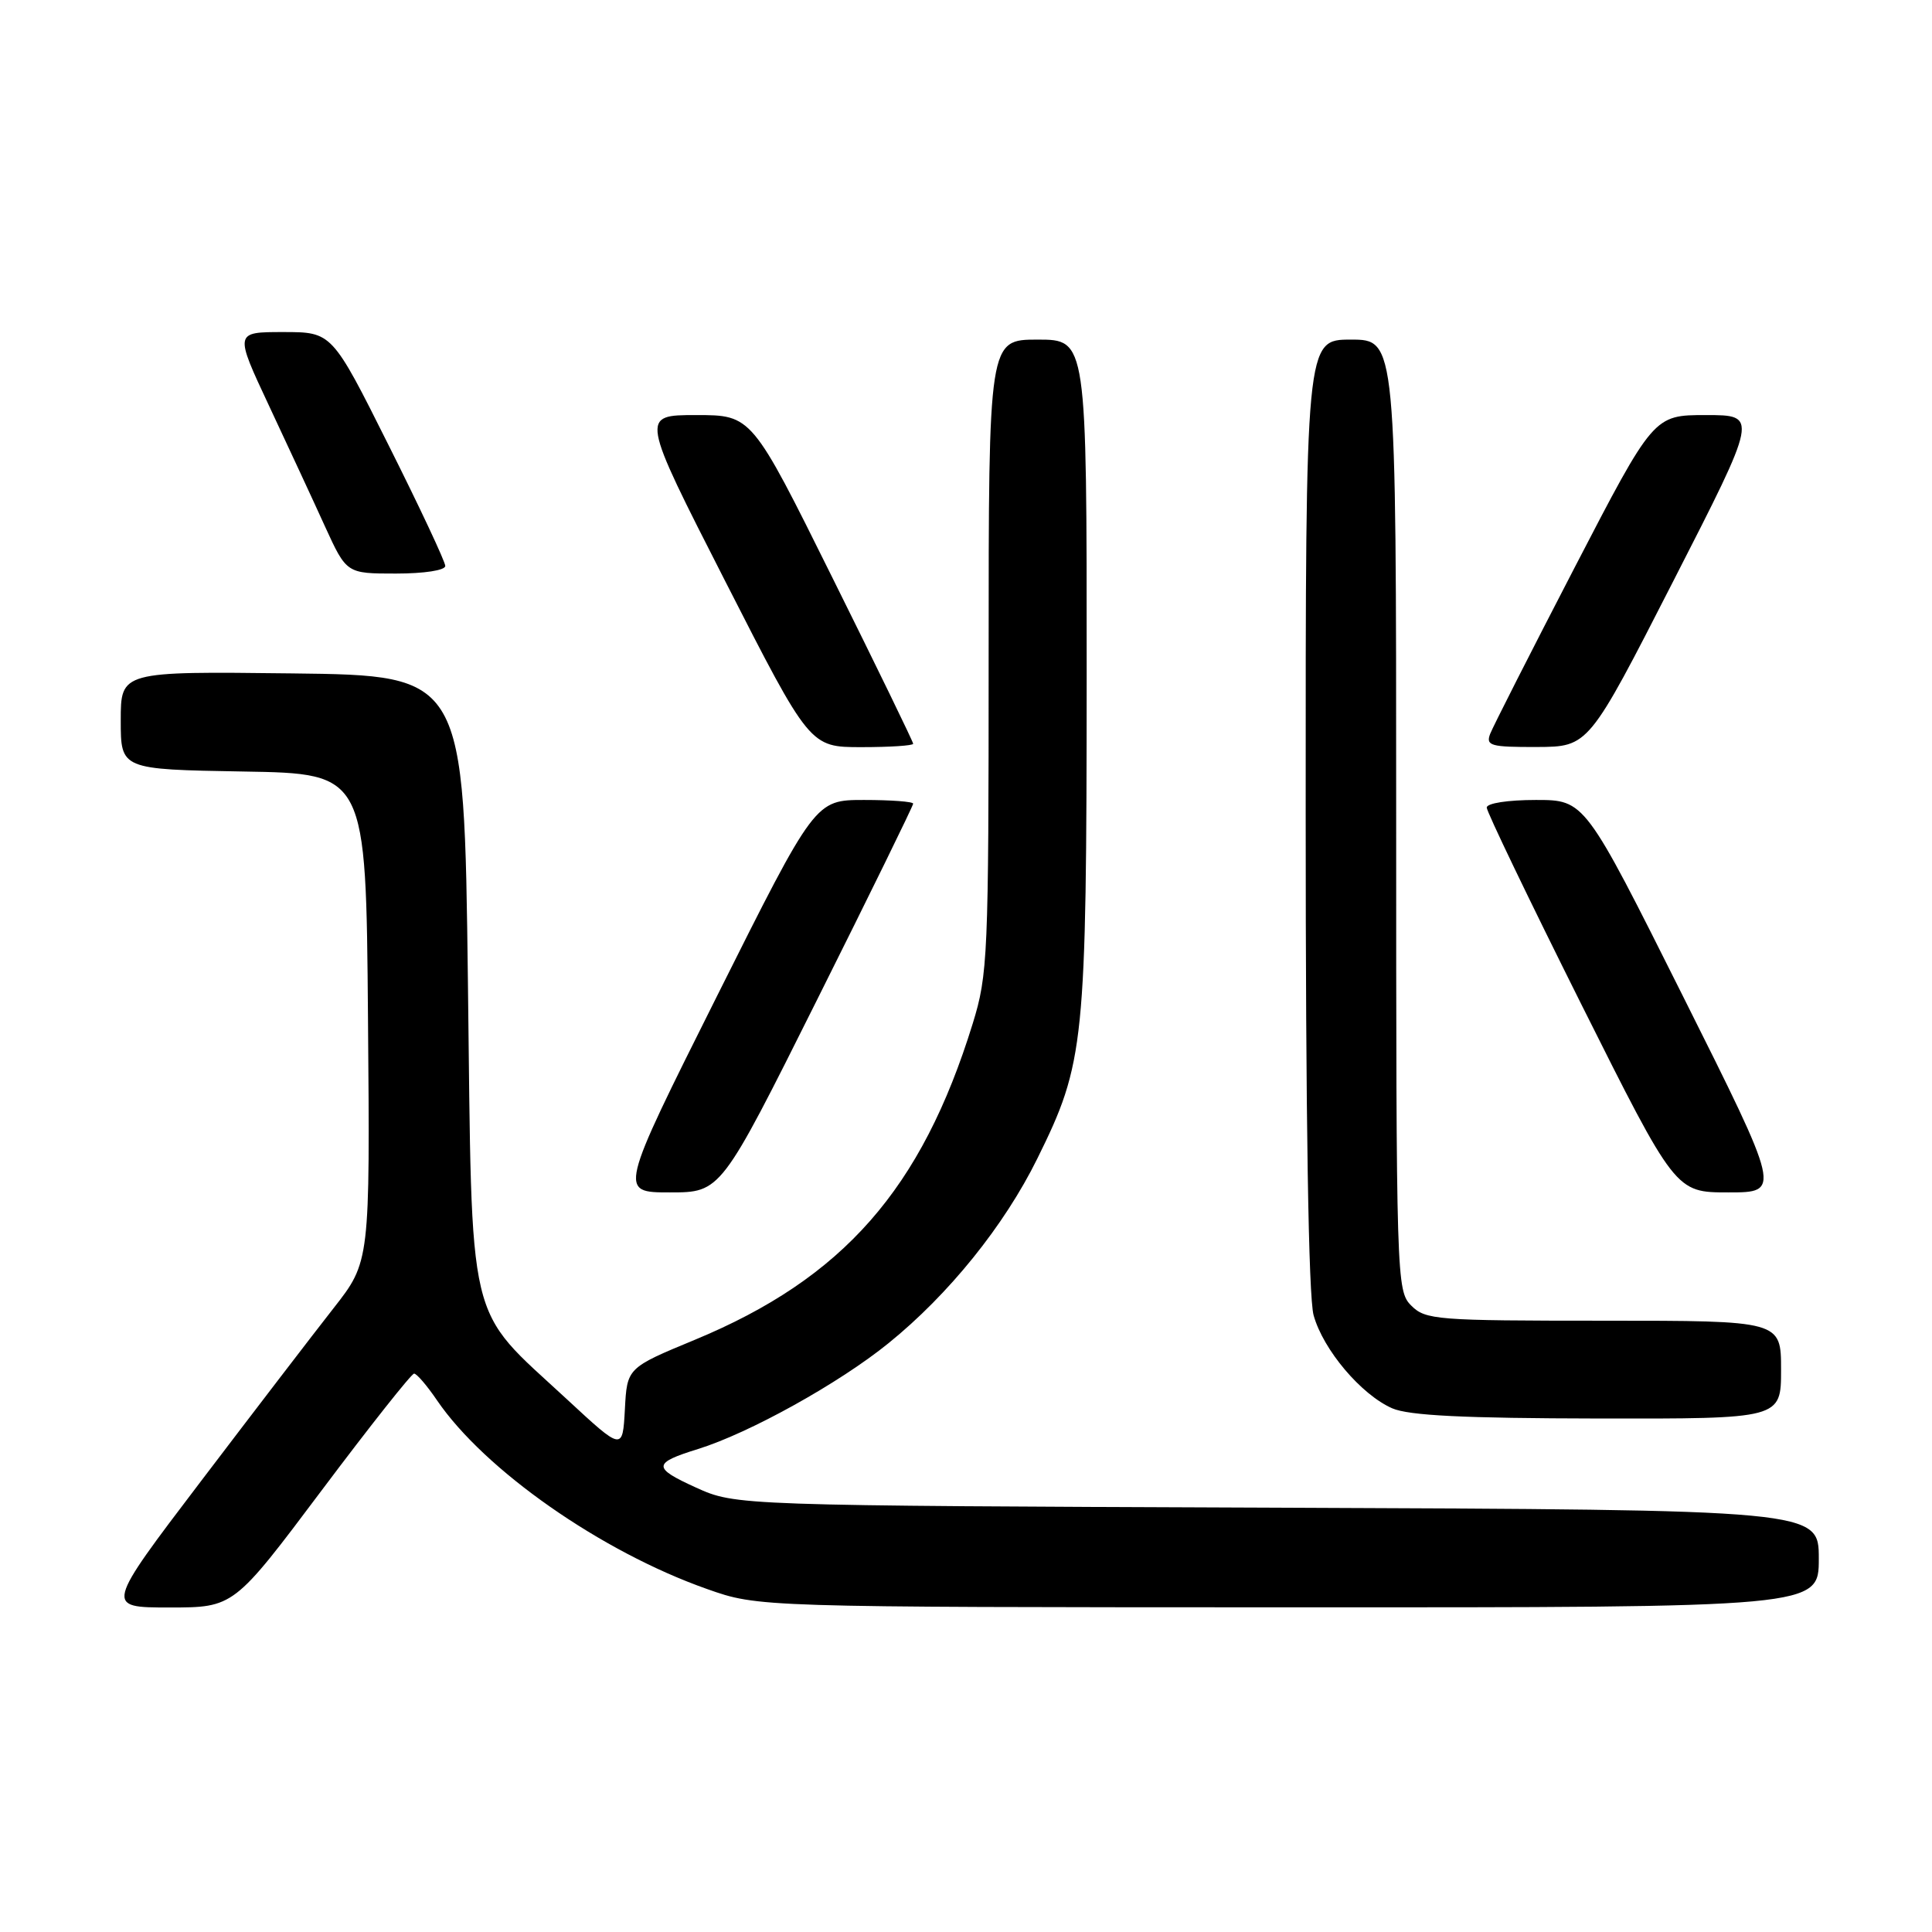 <?xml version="1.0" encoding="UTF-8" standalone="no"?>
<!DOCTYPE svg PUBLIC "-//W3C//DTD SVG 1.1//EN" "http://www.w3.org/Graphics/SVG/1.1/DTD/svg11.dtd" >
<svg xmlns="http://www.w3.org/2000/svg" xmlns:xlink="http://www.w3.org/1999/xlink" version="1.1" viewBox="0 0 256 256">
 <g >
 <path fill="currentColor"
d=" M 42.61 197.50 C 49.01 188.97 54.53 182.00 54.87 182.01 C 55.22 182.01 56.58 183.60 57.90 185.54 C 64.20 194.79 79.67 205.61 93.68 210.55 C 100.50 212.96 100.50 212.96 170.75 212.98 C 241.00 213.00 241.00 213.00 241.00 206.53 C 241.00 200.06 241.00 200.06 169.25 199.78 C 97.50 199.50 97.50 199.50 92.20 197.10 C 86.44 194.48 86.47 193.87 92.50 192.00 C 99.29 189.89 111.20 183.28 117.72 177.99 C 125.72 171.52 133.07 162.40 137.45 153.52 C 143.73 140.80 143.97 138.44 143.99 89.25 C 144.00 45.00 144.00 45.00 137.50 45.00 C 131.00 45.00 131.00 45.00 131.00 86.89 C 131.00 126.72 130.90 129.13 128.89 135.63 C 122.11 157.57 111.73 169.38 92.07 177.53 C 83.09 181.25 83.09 181.25 82.80 186.75 C 82.50 192.25 82.50 192.25 75.14 185.43 C 61.66 172.94 62.58 176.81 62.00 130.00 C 61.50 89.50 61.50 89.50 38.75 89.23 C 16.00 88.96 16.00 88.96 16.00 95.46 C 16.00 101.95 16.00 101.95 32.25 102.23 C 48.50 102.50 48.50 102.50 48.76 134.84 C 49.03 167.18 49.03 167.18 44.20 173.34 C 41.54 176.73 33.64 187.04 26.64 196.25 C 13.91 213.00 13.91 213.00 22.44 213.00 C 30.98 213.00 30.98 213.00 42.61 197.50 Z  M 236.00 181.50 C 236.00 175.00 236.00 175.00 212.50 175.00 C 190.33 175.00 188.89 174.89 187.00 173.00 C 185.04 171.04 185.00 169.67 185.00 108.00 C 185.00 45.00 185.00 45.00 179.00 45.00 C 173.00 45.00 173.00 45.00 173.01 107.75 C 173.01 148.45 173.38 171.83 174.06 174.28 C 175.33 178.86 180.37 184.81 184.48 186.61 C 186.69 187.57 193.98 187.93 211.75 187.96 C 236.00 188.00 236.00 188.00 236.00 181.50 Z  M 108.26 132.49 C 115.27 118.47 121.00 106.77 121.00 106.49 C 121.00 106.22 118.08 106.00 114.50 106.00 C 108.01 106.00 108.01 106.00 95.00 132.00 C 81.99 158.00 81.99 158.00 88.76 158.00 C 95.52 158.00 95.52 158.00 108.26 132.49 Z  M 223.00 132.00 C 209.99 106.00 209.99 106.00 203.50 106.00 C 199.80 106.00 197.00 106.43 197.00 107.01 C 197.00 107.56 202.63 119.26 209.50 133.01 C 222.01 158.00 222.01 158.00 229.01 158.00 C 236.01 158.00 236.01 158.00 223.00 132.00 Z  M 121.00 98.55 C 121.00 98.30 116.19 88.40 110.30 76.55 C 99.61 55.00 99.61 55.00 92.24 55.00 C 84.87 55.00 84.87 55.00 96.09 77.00 C 107.31 99.00 107.31 99.00 114.15 99.00 C 117.92 99.00 121.00 98.80 121.00 98.55 Z  M 221.73 76.98 C 232.97 55.00 232.97 55.00 226.04 55.00 C 219.12 55.00 219.12 55.00 208.62 75.25 C 202.85 86.39 197.82 96.29 197.45 97.25 C 196.86 98.81 197.52 99.00 203.64 98.98 C 210.50 98.95 210.50 98.95 221.73 76.98 Z  M 59.00 74.99 C 59.00 74.43 55.62 67.23 51.49 58.99 C 43.99 44.00 43.99 44.00 37.53 44.00 C 31.07 44.00 31.07 44.00 35.64 53.75 C 38.15 59.11 41.50 66.31 43.06 69.75 C 45.92 76.00 45.92 76.00 52.46 76.00 C 56.21 76.00 59.00 75.57 59.00 74.99 Z "/>
</g>
</svg>